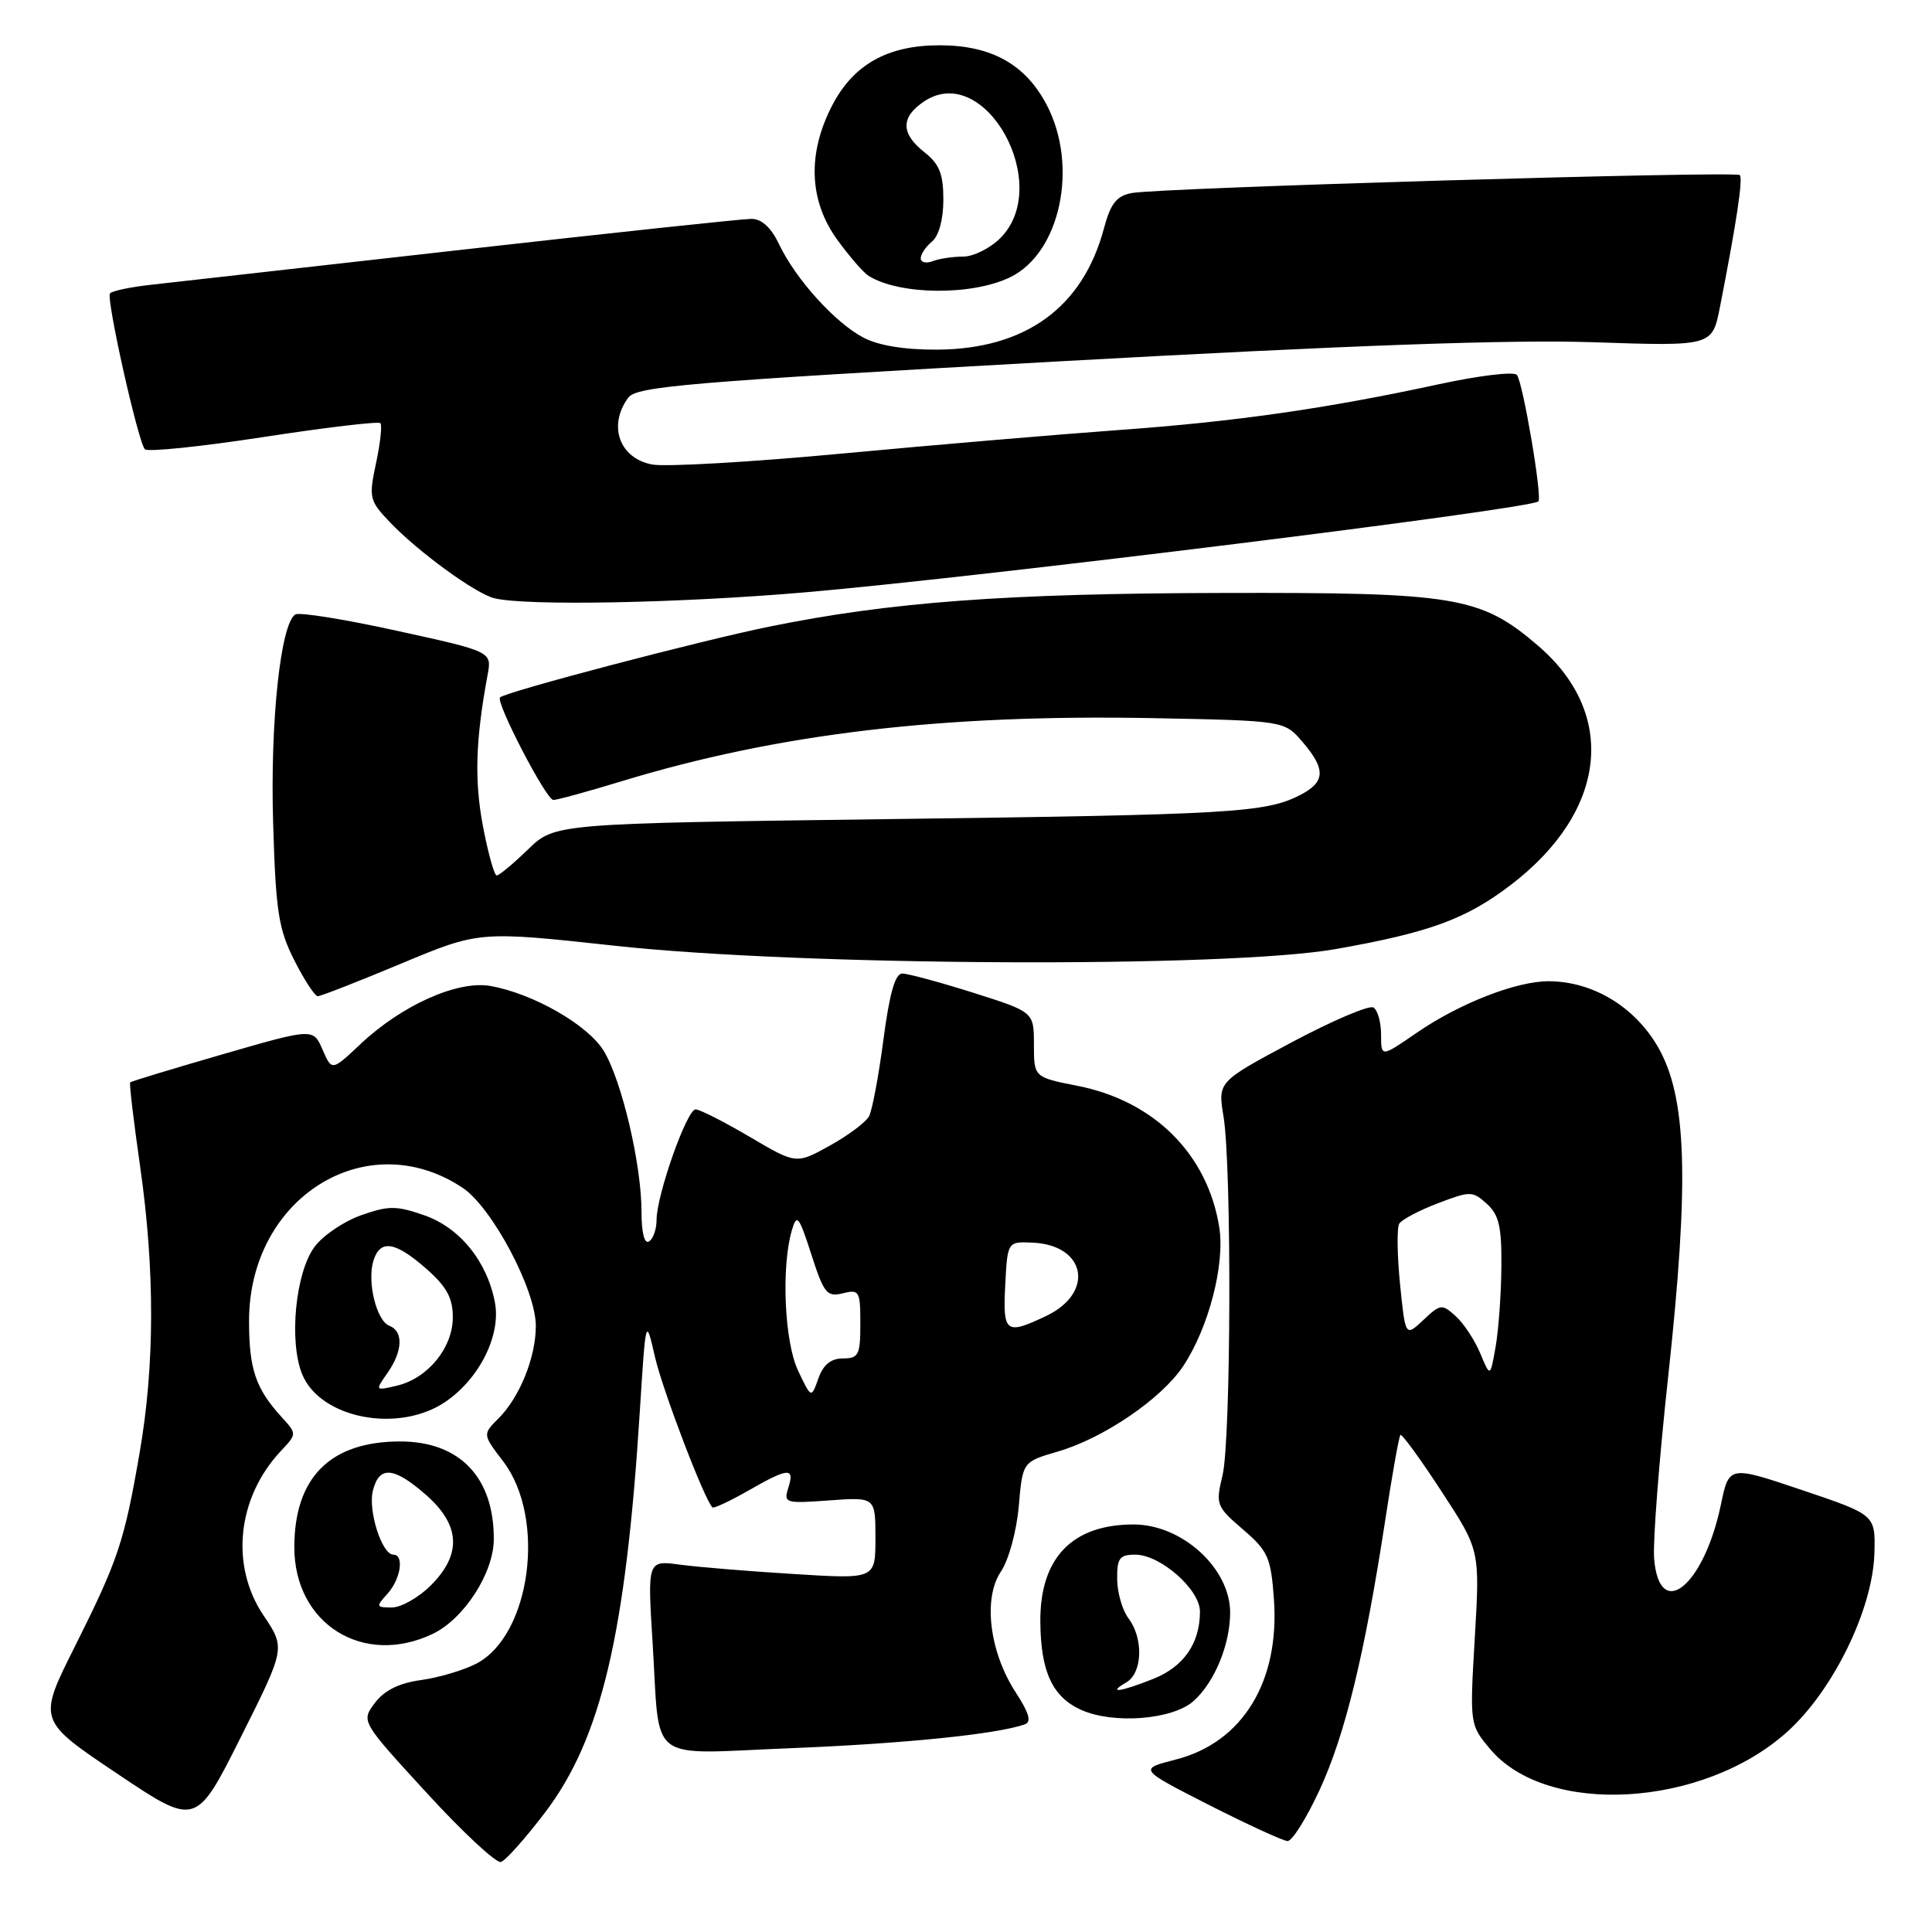 <?xml version="1.0" encoding="UTF-8" standalone="no"?>
<!DOCTYPE svg PUBLIC "-//W3C//DTD SVG 1.1//EN" "http://www.w3.org/Graphics/SVG/1.1/DTD/svg11.dtd" >
<svg xmlns="http://www.w3.org/2000/svg" xmlns:xlink="http://www.w3.org/1999/xlink" version="1.1" viewBox="0 0 256 256">
 <g >
 <path fill="currentColor"
d=" M 72.21 240.18 C 79.65 230.40 82.92 216.59 84.78 187.00 C 85.57 174.50 85.57 174.50 86.79 179.81 C 87.80 184.21 93.31 198.65 94.40 199.74 C 94.57 199.91 96.69 198.92 99.11 197.54 C 104.48 194.46 105.33 194.40 104.46 197.13 C 103.81 199.17 104.03 199.24 109.89 198.81 C 116.00 198.37 116.00 198.37 116.00 203.81 C 116.00 209.24 116.00 209.24 105.25 208.57 C 99.34 208.21 92.54 207.65 90.14 207.33 C 85.79 206.74 85.79 206.74 86.47 217.62 C 87.50 233.99 85.43 232.41 104.87 231.64 C 119.69 231.05 132.11 229.79 135.78 228.49 C 136.71 228.17 136.38 227.01 134.60 224.27 C 131.11 218.92 130.23 211.80 132.62 208.25 C 133.66 206.71 134.70 202.91 134.99 199.60 C 135.50 193.70 135.50 193.70 140.13 192.35 C 146.18 190.60 153.86 185.38 156.75 181.06 C 160.13 176.02 162.34 167.54 161.56 162.62 C 160.01 152.93 152.94 145.88 142.78 143.88 C 137.00 142.74 137.00 142.74 137.00 138.41 C 137.00 134.09 137.00 134.09 128.95 131.54 C 124.52 130.14 120.29 129.00 119.55 129.00 C 118.61 129.00 117.86 131.66 117.06 137.75 C 116.43 142.56 115.57 147.14 115.15 147.92 C 114.72 148.71 112.38 150.46 109.94 151.81 C 105.50 154.27 105.50 154.27 99.33 150.63 C 95.94 148.64 92.72 147.00 92.17 147.00 C 91.01 147.00 87.00 158.36 87.00 161.64 C 87.00 162.87 86.55 164.16 86.00 164.50 C 85.39 164.88 85.00 163.33 85.00 160.51 C 85.00 154.30 82.38 143.16 80.00 139.25 C 77.92 135.82 70.67 131.66 65.00 130.65 C 60.65 129.87 53.21 133.20 47.74 138.37 C 43.97 141.92 43.97 141.92 42.74 139.08 C 41.50 136.23 41.50 136.23 29.50 139.70 C 22.90 141.61 17.39 143.28 17.25 143.42 C 17.11 143.55 17.71 148.58 18.57 154.58 C 20.53 168.29 20.51 180.92 18.50 192.50 C 16.46 204.32 15.66 206.70 9.89 218.23 C 5.01 227.96 5.01 227.96 15.49 234.99 C 25.97 242.03 25.97 242.03 31.90 230.20 C 37.83 218.38 37.83 218.38 34.91 214.04 C 30.47 207.43 31.43 198.43 37.22 192.26 C 39.35 190.00 39.35 190.00 37.30 187.75 C 33.87 183.99 33.00 181.40 33.00 175.03 C 33.00 158.69 48.57 148.96 61.27 157.37 C 65.19 159.96 71.00 170.90 71.00 175.69 C 71.00 179.85 68.87 185.13 66.06 187.94 C 63.94 190.06 63.94 190.06 66.68 193.65 C 72.41 201.16 70.33 216.71 63.10 220.45 C 61.42 221.32 58.11 222.30 55.77 222.62 C 52.86 223.02 50.92 223.99 49.67 225.65 C 47.84 228.09 47.84 228.09 56.55 237.58 C 61.34 242.81 65.77 246.92 66.38 246.72 C 67.00 246.53 69.62 243.58 72.21 240.18 Z  M 174.87 237.14 C 178.25 229.81 180.83 219.19 183.54 201.50 C 184.46 195.45 185.37 190.34 185.56 190.14 C 185.74 189.94 188.19 193.29 190.99 197.59 C 196.10 205.40 196.10 205.40 195.42 216.97 C 194.74 228.53 194.75 228.54 197.46 231.77 C 204.99 240.72 225.65 239.52 236.81 229.48 C 242.91 224.00 248.18 213.19 248.37 205.77 C 248.50 200.72 248.50 200.72 238.80 197.45 C 229.11 194.18 229.11 194.18 228.03 199.36 C 225.78 210.18 219.87 214.96 219.18 206.52 C 219.00 204.33 219.83 193.54 221.03 182.52 C 223.88 156.29 223.53 145.29 219.63 138.63 C 216.53 133.35 211.05 130.06 205.26 130.02 C 200.96 129.99 193.39 132.94 187.66 136.89 C 183.00 140.10 183.00 140.10 183.00 137.11 C 183.00 135.46 182.55 133.84 181.99 133.50 C 181.44 133.15 176.57 135.23 171.18 138.10 C 161.37 143.34 161.37 143.34 162.12 147.92 C 163.22 154.58 163.12 190.80 161.99 195.50 C 161.06 199.35 161.16 199.62 164.69 202.65 C 168.02 205.51 168.40 206.36 168.80 211.88 C 169.59 222.81 164.66 230.88 155.80 233.15 C 150.87 234.41 150.87 234.41 160.18 239.16 C 165.31 241.76 170.00 243.92 170.60 243.95 C 171.21 243.98 173.13 240.91 174.87 237.14 Z  M 158.15 225.40 C 160.93 222.92 163.00 217.91 163.00 213.67 C 163.00 207.80 156.63 202.00 150.20 202.00 C 142.05 202.00 137.78 206.46 137.85 214.91 C 137.90 221.49 139.45 224.85 143.24 226.56 C 147.52 228.49 155.36 227.88 158.15 225.40 Z  M 57.35 216.49 C 61.48 214.51 65.40 208.44 65.43 204.00 C 65.48 195.77 60.92 191.00 53.02 191.00 C 43.77 191.00 39.00 195.77 39.00 205.02 C 39.00 215.18 48.15 220.90 57.35 216.49 Z  M 59.02 185.75 C 63.53 182.68 66.40 176.93 65.58 172.59 C 64.56 167.16 60.93 162.67 56.22 161.03 C 52.51 159.74 51.50 159.74 47.84 161.03 C 45.55 161.84 42.78 163.72 41.68 165.21 C 39.14 168.63 38.26 177.80 40.05 182.12 C 42.47 187.97 52.82 189.96 59.02 185.75 Z  M 53.16 127.68 C 63.50 123.36 63.50 123.36 81.50 125.32 C 106.31 128.03 162.71 128.29 177.03 125.75 C 189.42 123.56 194.24 121.79 200.17 117.27 C 212.93 107.54 214.40 94.63 203.78 85.54 C 196.18 79.03 192.93 78.49 162.00 78.57 C 133.29 78.63 117.98 79.77 102.00 83.02 C 92.87 84.87 67.00 91.67 66.26 92.41 C 65.64 93.02 72.38 106.00 73.32 106.00 C 73.81 106.00 77.88 104.89 82.36 103.52 C 103.16 97.19 124.92 94.62 152.93 95.16 C 170.18 95.50 170.18 95.50 172.59 98.31 C 175.71 101.94 175.63 103.63 172.25 105.36 C 167.69 107.69 163.27 107.95 117.50 108.54 C 73.50 109.12 73.50 109.12 69.96 112.56 C 68.01 114.45 66.15 116.00 65.82 116.00 C 65.49 116.00 64.67 113.03 63.98 109.41 C 62.85 103.38 63.01 98.04 64.61 89.42 C 65.18 86.34 65.18 86.34 52.63 83.59 C 45.73 82.07 39.66 81.09 39.13 81.42 C 37.18 82.63 35.79 95.66 36.19 109.00 C 36.54 120.78 36.90 123.10 39.00 127.25 C 40.32 129.86 41.72 132.00 42.11 132.00 C 42.50 132.00 47.47 130.06 53.16 127.68 Z  M 107.00 78.46 C 130.41 76.42 202.63 67.46 203.84 66.44 C 204.40 65.97 201.78 50.56 200.99 49.67 C 200.57 49.21 195.95 49.77 190.72 50.90 C 175.72 54.15 163.65 55.88 148.00 57.00 C 140.03 57.58 123.63 58.97 111.57 60.10 C 99.52 61.23 88.20 61.88 86.42 61.55 C 82.07 60.74 80.52 56.39 83.25 52.69 C 84.35 51.20 91.23 50.62 140.00 47.90 C 178.93 45.74 200.19 44.98 211.19 45.35 C 226.88 45.88 226.88 45.88 227.90 40.69 C 230.08 29.59 230.98 23.64 230.53 23.20 C 229.96 22.63 153.52 24.88 149.95 25.58 C 147.94 25.97 147.15 26.98 146.27 30.29 C 143.47 40.75 135.88 46.26 124.17 46.33 C 119.87 46.35 116.40 45.79 114.40 44.73 C 110.65 42.76 105.44 37.00 103.24 32.38 C 102.18 30.15 100.93 29.00 99.56 29.00 C 98.43 29.00 81.30 30.83 61.50 33.06 C 41.70 35.30 23.12 37.39 20.22 37.71 C 17.32 38.02 14.77 38.56 14.57 38.89 C 14.07 39.70 18.32 58.65 19.20 59.53 C 19.58 59.91 26.65 59.18 34.91 57.91 C 43.18 56.64 50.15 55.81 50.40 56.07 C 50.65 56.32 50.40 58.70 49.83 61.35 C 48.85 65.95 48.94 66.33 51.65 69.18 C 55.41 73.12 62.99 78.65 65.50 79.27 C 69.74 80.32 90.26 79.92 107.00 78.46 Z  M 133.82 36.75 C 140.49 33.56 142.95 22.04 138.70 13.91 C 135.88 8.52 131.36 6.00 124.50 6.00 C 117.64 6.00 113.12 8.52 110.30 13.91 C 106.96 20.30 107.18 26.57 110.93 31.75 C 112.55 33.98 114.42 36.14 115.10 36.56 C 119.20 39.10 128.74 39.20 133.82 36.75 Z  M 105.75 181.62 C 103.94 177.81 103.50 167.87 104.93 163.00 C 105.59 160.77 105.86 161.11 107.51 166.23 C 109.17 171.39 109.58 171.89 111.67 171.37 C 113.86 170.82 114.00 171.07 114.00 175.39 C 114.00 179.54 113.77 180.00 111.69 180.00 C 110.10 180.00 109.09 180.82 108.44 182.65 C 107.50 185.31 107.50 185.31 105.75 181.62 Z  M 133.20 170.25 C 133.50 164.50 133.50 164.50 136.88 164.66 C 143.93 165.00 145.06 171.32 138.61 174.38 C 133.25 176.92 132.87 176.63 133.20 170.25 Z  M 196.14 179.32 C 195.41 177.57 193.95 175.36 192.90 174.41 C 191.07 172.75 190.87 172.77 188.60 174.91 C 186.22 177.14 186.22 177.14 185.51 170.13 C 185.13 166.27 185.08 162.68 185.41 162.14 C 185.75 161.60 188.05 160.38 190.53 159.44 C 194.82 157.80 195.12 157.80 197.01 159.51 C 198.63 160.97 198.99 162.55 198.94 167.90 C 198.91 171.53 198.56 176.30 198.17 178.50 C 197.46 182.50 197.46 182.50 196.14 179.32 Z  M 149.25 222.92 C 151.39 221.67 151.54 217.10 149.53 214.44 C 148.72 213.37 148.05 211.04 148.03 209.25 C 148.00 206.47 148.35 206.00 150.42 206.00 C 153.76 206.00 159.00 210.61 159.00 213.54 C 159.00 217.74 156.86 220.84 152.84 222.45 C 148.45 224.20 146.63 224.44 149.25 222.92 Z  M 51.35 211.17 C 53.10 209.23 53.59 206.00 52.12 206.00 C 50.61 206.00 48.74 200.16 49.41 197.52 C 50.24 194.18 52.18 194.34 56.47 198.10 C 61.01 202.10 61.21 205.95 57.08 210.08 C 55.47 211.68 53.15 213.00 51.92 213.00 C 49.82 213.00 49.79 212.89 51.35 211.17 Z  M 51.34 181.93 C 53.37 179.03 53.48 176.40 51.59 175.67 C 49.88 175.02 48.61 169.80 49.49 167.02 C 50.39 164.19 52.36 164.50 56.47 168.10 C 59.19 170.49 60.00 171.98 60.00 174.55 C 60.00 178.59 56.69 182.64 52.59 183.61 C 49.70 184.29 49.69 184.28 51.34 181.93 Z  M 122.00 34.23 C 122.00 33.69 122.67 32.68 123.50 32.00 C 124.41 31.25 125.00 29.06 125.00 26.45 C 125.00 23.05 124.47 21.73 122.50 20.18 C 119.32 17.68 119.33 15.49 122.51 13.40 C 130.54 8.14 139.59 24.50 132.55 31.55 C 131.20 32.90 128.98 34.00 127.63 34.00 C 126.27 34.00 124.45 34.27 123.58 34.61 C 122.71 34.94 122.00 34.77 122.00 34.23 Z "/>
</g>
</svg>